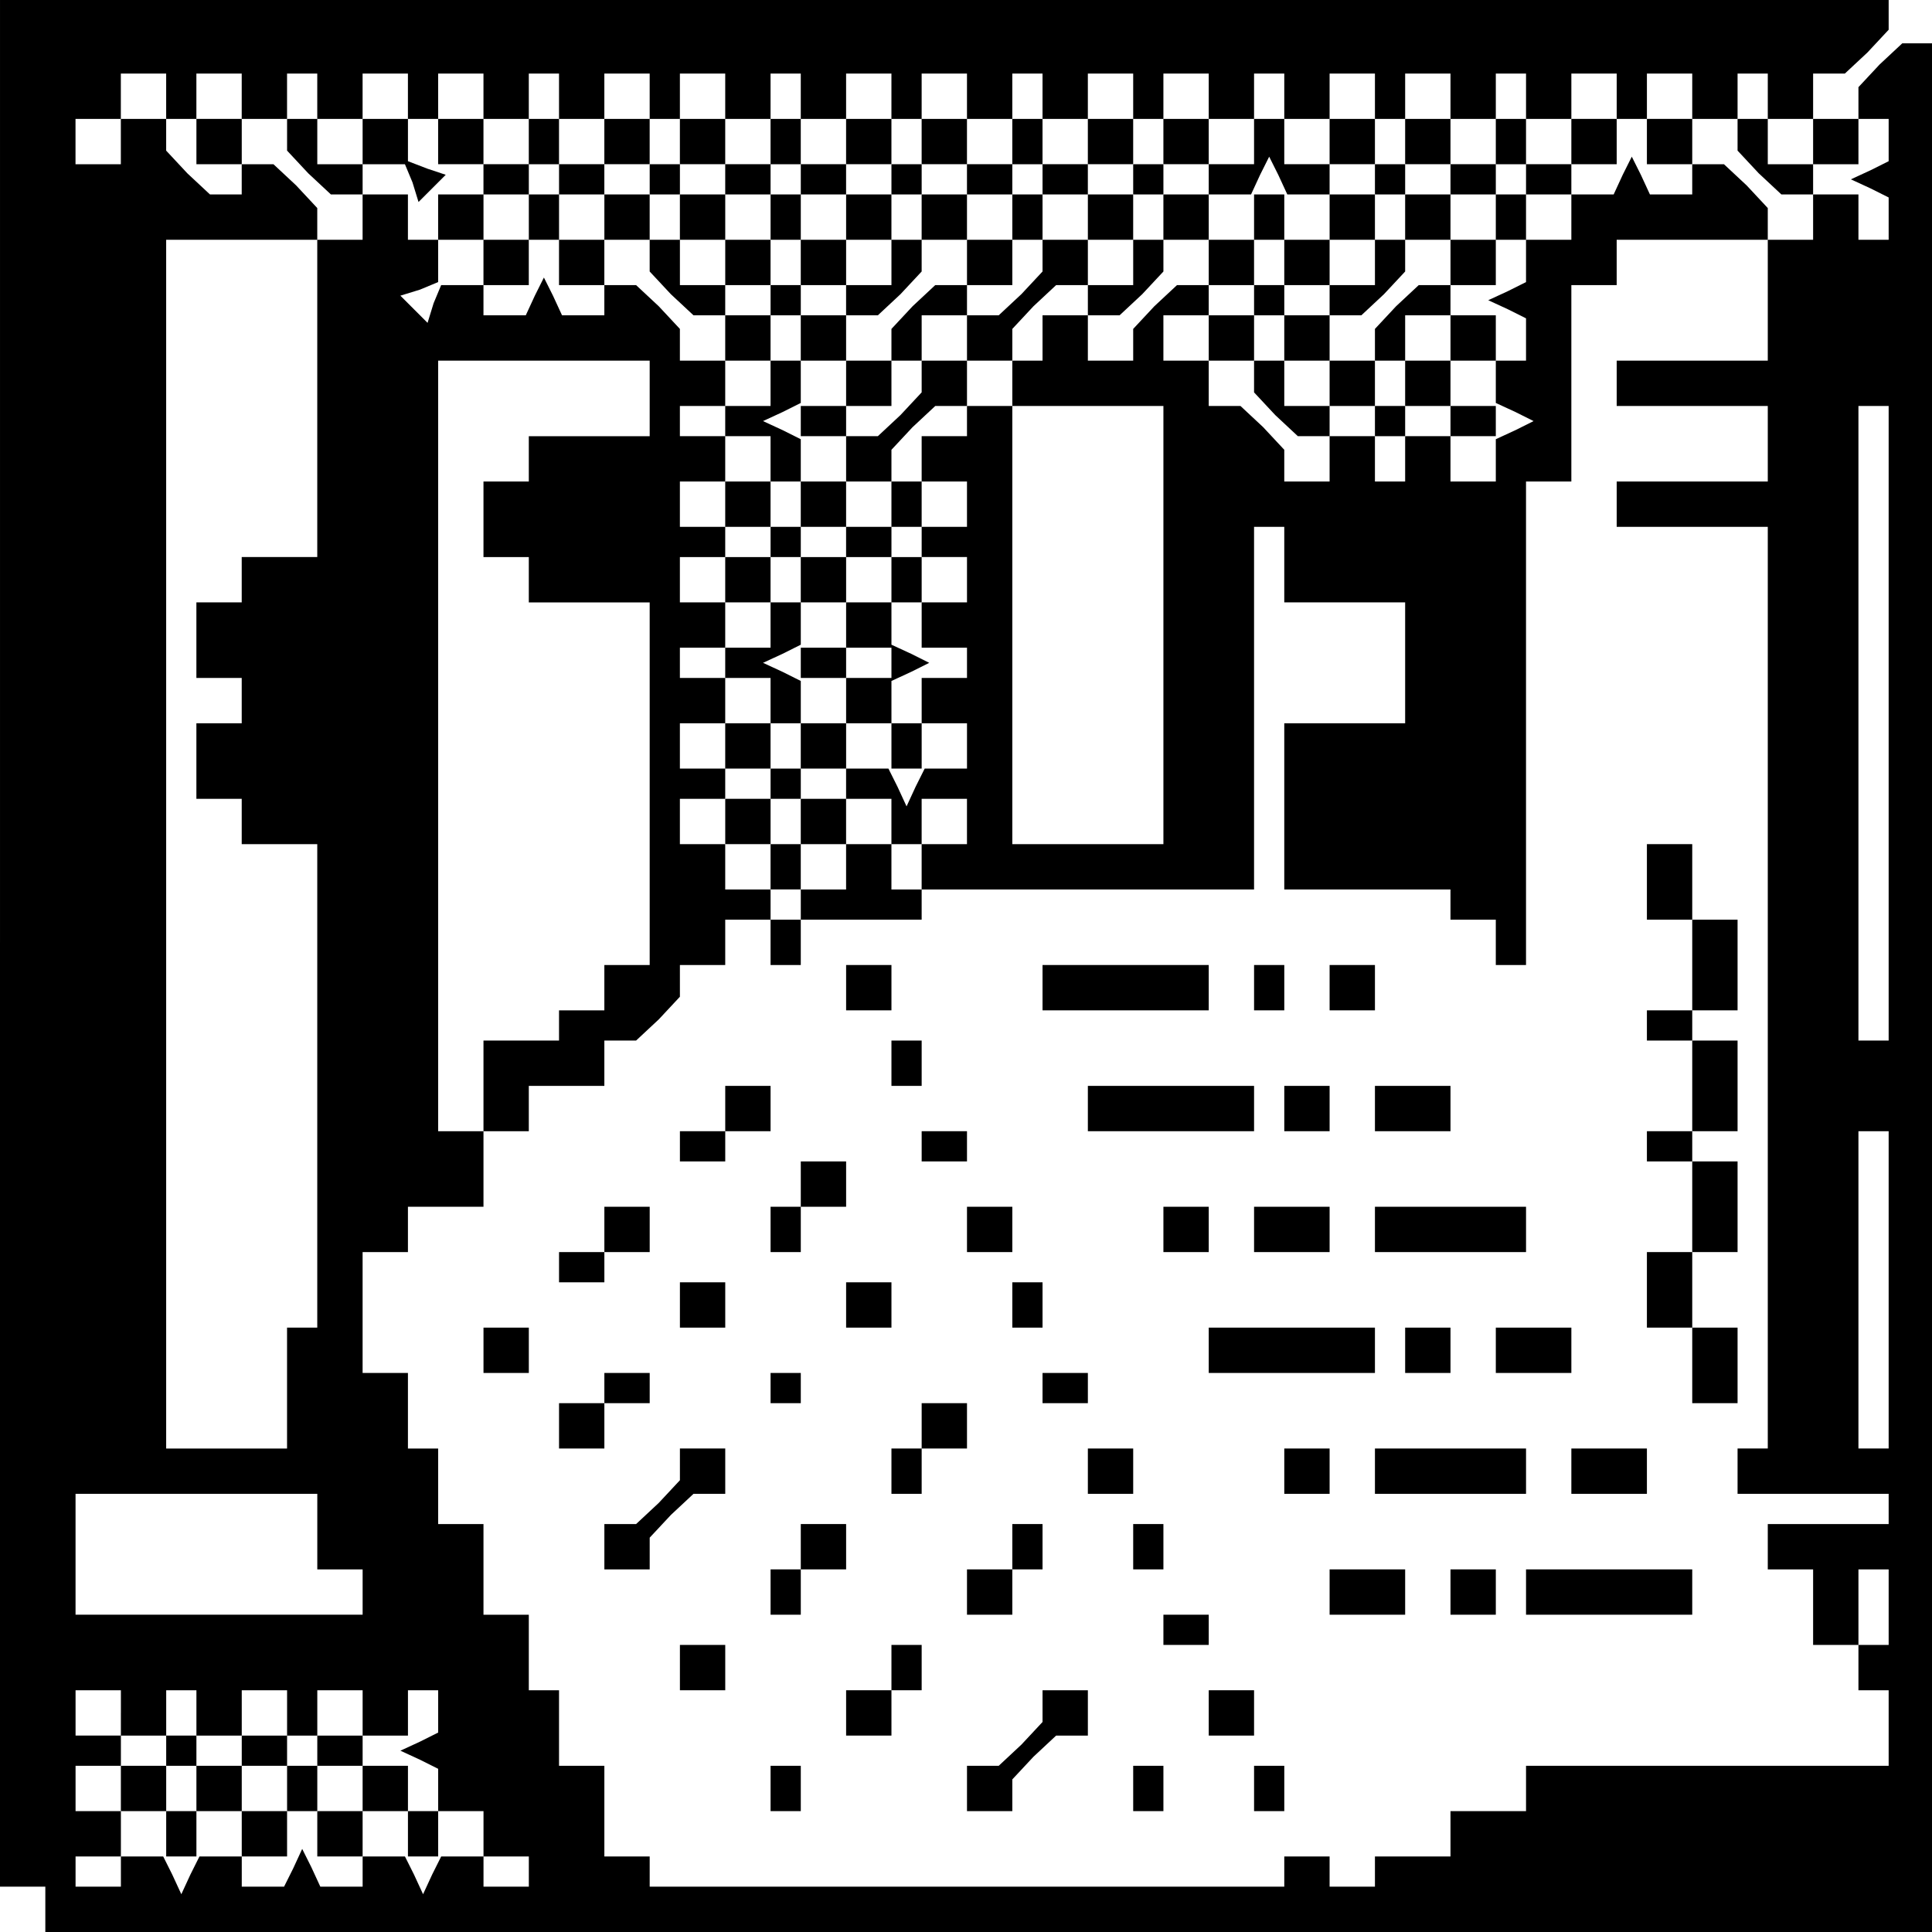 <?xml version="1.0" standalone="no"?>
<!DOCTYPE svg PUBLIC "-//W3C//DTD SVG 20010904//EN"
 "http://www.w3.org/TR/2001/REC-SVG-20010904/DTD/svg10.dtd">
<svg version="1.0" xmlns="http://www.w3.org/2000/svg"
 width="468pt" height="468pt" viewBox="0 0 468 468"
 preserveAspectRatio="xMidYMid meet">
<g transform="translate(0,468) scale(0.366,-0.366)"
fill="#000000" stroke="none">
<path d="M0 655 l0 -625 15 0 15 0 0 -15 0 -15 625 0 625 0 0 625 0 625 -11 0
-10 0 -15 -14 -14 -15 0 -10 0 -11 10 0 10 0 0 -14 0 -14 -12 -6 -13 -6 13 -6
12 -6 0 -14 0 -14 -10 0 -10 0 0 15 0 15 -15 0 -15 0 0 -15 0 -15 -15 0 -15 0
0 -40 0 -40 -50 0 -50 0 0 -15 0 -15 50 0 50 0 0 -25 0 -25 -50 0 -50 0 0 -15
0 -15 50 0 50 0 0 -305 0 -305 -10 0 -10 0 0 -15 0 -15 50 0 50 0 0 -10 0 -10
-40 0 -40 0 0 -15 0 -15 15 0 15 0 0 -25 0 -25 15 0 15 0 0 25 0 25 10 0 10 0
0 -25 0 -25 -10 0 -10 0 0 -15 0 -15 10 0 10 0 0 -25 0 -25 -120 0 -120 0 0
-15 0 -15 -25 0 -25 0 0 -15 0 -15 -25 0 -25 0 0 -10 0 -10 -15 0 -15 0 0 10
0 10 -15 0 -15 0 0 -10 0 -10 -210 0 -210 0 0 10 0 10 -15 0 -15 0 0 30 0 30
-15 0 -15 0 0 25 0 25 -10 0 -10 0 0 25 0 25 -15 0 -15 0 0 30 0 30 -15 0 -15
0 0 25 0 25 -10 0 -10 0 0 25 0 25 -15 0 -15 0 0 40 0 40 15 0 15 0 0 15 0 15
25 0 25 0 0 25 0 25 -15 0 -15 0 0 255 0 255 70 0 70 0 0 -25 0 -25 -40 0 -40
0 0 -15 0 -15 -15 0 -15 0 0 -25 0 -25 15 0 15 0 0 -15 0 -15 40 0 40 0 0
-120 0 -120 -15 0 -15 0 0 -15 0 -15 -15 0 -15 0 0 -10 0 -10 -25 0 -25 0 0
-30 0 -30 15 0 15 0 0 15 0 15 25 0 25 0 0 15 0 15 11 0 10 0 15 14 14 15 0
10 0 11 15 0 15 0 0 15 0 15 15 0 15 0 0 -15 0 -15 10 0 10 0 0 15 0 15 40 0
40 0 0 10 0 10 110 0 110 0 0 120 0 120 10 0 10 0 0 -25 0 -25 40 0 40 0 0
-40 0 -40 -40 0 -40 0 0 -55 0 -55 55 0 55 0 0 -10 0 -10 15 0 15 0 0 -15 0
-15 10 0 10 0 0 160 0 160 15 0 15 0 0 65 0 65 15 0 15 0 0 15 0 15 50 0 50 0
0 11 0 10 -14 15 -15 14 -10 0 -11 0 0 -10 0 -10 -14 0 -14 0 -6 13 -6 12 -6
-12 -6 -13 -14 0 -14 0 0 -15 0 -15 -15 0 -15 0 0 -14 0 -14 -12 -6 -13 -6 13
-6 12 -6 0 -14 0 -14 -10 0 -10 0 0 -14 0 -14 13 -6 12 -6 -12 -6 -13 -6 0
-14 0 -14 -15 0 -15 0 0 15 0 15 -15 0 -15 0 0 -15 0 -15 -10 0 -10 0 0 15 0
15 -15 0 -15 0 0 -15 0 -15 -15 0 -15 0 0 11 0 10 -14 15 -15 14 -10 0 -11 0
0 15 0 15 -15 0 -15 0 0 15 0 15 15 0 15 0 0 10 0 10 15 0 15 0 0 15 0 15 10
0 10 0 0 -15 0 -15 15 0 15 0 0 -10 0 -10 -15 0 -15 0 0 -15 0 -15 -10 0 -10
0 0 -11 0 -10 14 -15 15 -14 10 0 11 0 0 10 0 10 15 0 15 0 0 15 0 15 10 0 10
0 0 -15 0 -15 15 0 15 0 0 -10 0 -10 15 0 15 0 0 10 0 10 -15 0 -15 0 0 15 0
15 15 0 15 0 0 15 0 15 -15 0 -15 0 0 10 0 10 15 0 15 0 0 15 0 15 -15 0 -15
0 0 15 0 15 15 0 15 0 0 -15 0 -15 10 0 10 0 0 15 0 15 15 0 15 0 0 10 0 10
-15 0 -15 0 0 15 0 15 -10 0 -10 0 0 -15 0 -15 -15 0 -15 0 0 15 0 15 -15 0
-15 0 0 -15 0 -15 15 0 15 0 0 -10 0 -10 -15 0 -15 0 0 -15 0 -15 -10 0 -10 0
0 15 0 15 -15 0 -15 0 0 10 0 10 15 0 15 0 0 15 0 15 -15 0 -15 0 0 -15 0 -15
-15 0 -15 0 0 15 0 15 -10 0 -10 0 0 -15 0 -15 -15 0 -15 0 0 15 0 15 -15 0
-15 0 0 -15 0 -15 15 0 15 0 0 -10 0 -10 -15 0 -15 0 0 -15 0 -15 -10 0 -10 0
0 15 0 15 -15 0 -15 0 0 10 0 10 15 0 15 0 0 15 0 15 -15 0 -15 0 0 -15 0 -15
-15 0 -15 0 0 15 0 15 -10 0 -10 0 0 -15 0 -15 -15 0 -15 0 0 15 0 15 -15 0
-15 0 0 -15 0 -15 15 0 15 0 0 -10 0 -10 -15 0 -15 0 0 -15 0 -15 -10 0 -10 0
0 15 0 15 -15 0 -15 0 0 10 0 10 15 0 15 0 0 15 0 15 -15 0 -15 0 0 -15 0 -15
-15 0 -15 0 0 15 0 15 -10 0 -10 0 0 -15 0 -15 -15 0 -15 0 0 15 0 15 -15 0
-15 0 0 -15 0 -15 15 0 15 0 0 -10 0 -10 -15 0 -15 0 0 -15 0 -15 -10 0 -10 0
0 15 0 15 -15 0 -15 0 0 10 0 10 15 0 15 0 0 15 0 15 -15 0 -15 0 0 -15 0 -15
-15 0 -15 0 0 15 0 15 -10 0 -10 0 0 -15 0 -15 -15 0 -15 0 0 15 0 15 -15 0
-15 0 0 -15 0 -15 15 0 15 0 0 -10 0 -10 -15 0 -15 0 0 -15 0 -15 15 0 15 0 0
-15 0 -15 15 0 15 0 0 15 0 15 10 0 10 0 0 -15 0 -15 15 0 15 0 0 15 0 15 15
0 15 0 0 -11 0 -10 14 -15 15 -14 10 0 11 0 0 10 0 10 15 0 15 0 0 15 0 15 10
0 10 0 0 -15 0 -15 15 0 15 0 0 -10 0 -10 -15 0 -15 0 0 -15 0 -15 -10 0 -10
0 0 15 0 15 -15 0 -15 0 0 -15 0 -15 15 0 15 0 0 -15 0 -15 -15 0 -15 0 0 -10
0 -10 15 0 15 0 0 -15 0 -15 -15 0 -15 0 0 -15 0 -15 15 0 15 0 0 15 0 15 10
0 10 0 0 -15 0 -15 15 0 15 0 0 -10 0 -10 -15 0 -15 0 0 -15 0 -15 -10 0 -10
0 0 15 0 15 -15 0 -15 0 0 -15 0 -15 15 0 15 0 0 -15 0 -15 -15 0 -15 0 0 -10
0 -10 15 0 15 0 0 -15 0 -15 -15 0 -15 0 0 -15 0 -15 15 0 15 0 0 15 0 15 10
0 10 0 0 -15 0 -15 15 0 15 0 0 -10 0 -10 -15 0 -15 0 0 -15 0 -15 15 0 15 0
0 15 0 15 15 0 15 0 0 -15 0 -15 10 0 10 0 0 15 0 15 15 0 15 0 0 -15 0 -15
-15 0 -15 0 0 -15 0 -15 -10 0 -10 0 0 15 0 15 -15 0 -15 0 0 -15 0 -15 -15 0
-15 0 0 15 0 15 -10 0 -10 0 0 -15 0 -15 -15 0 -15 0 0 15 0 15 -15 0 -15 0 0
15 0 15 15 0 15 0 0 10 0 10 -15 0 -15 0 0 15 0 15 15 0 15 0 0 15 0 15 -15 0
-15 0 0 10 0 10 15 0 15 0 0 15 0 15 -15 0 -15 0 0 15 0 15 15 0 15 0 0 10 0
10 -15 0 -15 0 0 15 0 15 15 0 15 0 0 15 0 15 -15 0 -15 0 0 10 0 10 15 0 15
0 0 15 0 15 -15 0 -15 0 0 11 0 10 -14 15 -15 14 -10 0 -11 0 0 -10 0 -10 -14
0 -14 0 -6 13 -6 12 -6 -12 -6 -13 -14 0 -14 0 0 10 0 10 -14 0 -14 0 -5 -12
-4 -13 -9 9 -9 9 13 4 12 5 0 14 0 14 -10 0 -10 0 0 15 0 15 -15 0 -15 0 0
-15 0 -15 -15 0 -15 0 0 -105 0 -105 -25 0 -25 0 0 -15 0 -15 -15 0 -15 0 0
-25 0 -25 15 0 15 0 0 -15 0 -15 -15 0 -15 0 0 -25 0 -25 15 0 15 0 0 -15 0
-15 25 0 25 0 0 -160 0 -160 -10 0 -10 0 0 -40 0 -40 -40 0 -40 0 0 400 0 400
50 0 50 0 0 11 0 10 -14 15 -15 14 -10 0 -11 0 0 -10 0 -10 -11 0 -10 0 -15
14 -14 15 0 10 0 11 -15 0 -15 0 0 -15 0 -15 -15 0 -15 0 0 15 0 15 15 0 15 0
0 15 0 15 15 0 15 0 0 -15 0 -15 10 0 10 0 0 15 0 15 15 0 15 0 0 -15 0 -15
15 0 15 0 0 15 0 15 10 0 10 0 0 -15 0 -15 15 0 15 0 0 15 0 15 15 0 15 0 0
-15 0 -15 10 0 10 0 0 15 0 15 15 0 15 0 0 -15 0 -15 15 0 15 0 0 15 0 15 10
0 10 0 0 -15 0 -15 15 0 15 0 0 15 0 15 15 0 15 0 0 -15 0 -15 10 0 10 0 0 15
0 15 15 0 15 0 0 -15 0 -15 15 0 15 0 0 15 0 15 10 0 10 0 0 -15 0 -15 15 0
15 0 0 15 0 15 15 0 15 0 0 -15 0 -15 10 0 10 0 0 15 0 15 15 0 15 0 0 -15 0
-15 15 0 15 0 0 15 0 15 10 0 10 0 0 -15 0 -15 15 0 15 0 0 15 0 15 15 0 15 0
0 -15 0 -15 10 0 10 0 0 15 0 15 15 0 15 0 0 -15 0 -15 15 0 15 0 0 15 0 15
10 0 10 0 0 -15 0 -15 15 0 15 0 0 15 0 15 15 0 15 0 0 -15 0 -15 10 0 10 0 0
15 0 15 15 0 15 0 0 -15 0 -15 15 0 15 0 0 15 0 15 10 0 10 0 0 -15 0 -15 15
0 15 0 0 15 0 15 15 0 15 0 0 -15 0 -15 10 0 10 0 0 15 0 15 15 0 15 0 0 -15
0 -15 15 0 15 0 0 15 0 15 10 0 10 0 0 -15 0 -15 15 0 15 0 0 15 0 15 11 0 10
0 15 14 14 15 0 10 0 11 -625 0 -625 0 0 -625z m370 505 l0 -10 15 0 15 0 0
-15 0 -15 -15 0 -15 0 0 15 0 15 -10 0 -10 0 0 -15 0 -15 -15 0 -15 0 0 15 0
15 15 0 15 0 0 10 0 10 10 0 10 0 0 -10z m160 0 l0 -10 15 0 15 0 0 -15 0 -15
15 0 15 0 0 -15 0 -15 -15 0 -15 0 0 15 0 15 -15 0 -15 0 0 15 0 15 -10 0 -10
0 0 -15 0 -15 -15 0 -15 0 0 -15 0 -15 -15 0 -15 0 0 15 0 15 15 0 15 0 0 15
0 15 15 0 15 0 0 10 0 10 10 0 10 0 0 -10z m160 0 l0 -10 15 0 15 0 0 -15 0
-15 15 0 15 0 0 -15 0 -15 -15 0 -15 0 0 -10 0 -10 11 0 10 0 15 14 14 15 0
10 0 11 15 0 15 0 0 15 0 15 14 0 14 0 6 13 6 12 6 -12 6 -13 14 0 14 0 0 -15
0 -15 15 0 15 0 0 -15 0 -15 -15 0 -15 0 0 15 0 15 -15 0 -15 0 0 15 0 15 -10
0 -10 0 0 -15 0 -15 -15 0 -15 0 0 -15 0 -15 -11 0 -10 0 -15 -14 -14 -15 0
-10 0 -11 -15 0 -15 0 0 15 0 15 -15 0 -15 0 0 -15 0 -15 -10 0 -10 0 0 -15 0
-15 50 0 50 0 0 -145 0 -145 -50 0 -50 0 0 145 0 145 -15 0 -15 0 0 -10 0 -10
-15 0 -15 0 0 -15 0 -15 15 0 15 0 0 -15 0 -15 -15 0 -15 0 0 15 0 15 -10 0
-10 0 0 -15 0 -15 -15 0 -15 0 0 15 0 15 -15 0 -15 0 0 14 0 14 -12 6 -13 6
13 6 12 6 0 14 0 14 15 0 15 0 0 15 0 15 11 0 10 0 15 14 14 15 0 10 0 11 15
0 15 0 0 15 0 15 15 0 15 0 0 10 0 10 10 0 10 0 0 -10z m320 0 l0 -10 -10 0
-10 0 0 10 0 10 10 0 10 0 0 -10z m-50 -55 l0 -15 -11 0 -10 0 -15 -14 -14
-15 0 -10 0 -11 -15 0 -15 0 0 -15 0 -15 -15 0 -15 0 0 15 0 15 15 0 15 0 0
15 0 15 11 0 10 0 15 14 14 15 0 10 0 11 15 0 15 0 0 -15z m0 -50 l0 -15 -15
0 -15 0 0 15 0 15 15 0 15 0 0 -15z m290 -255 l0 -210 -10 0 -10 0 0 210 0
210 10 0 10 0 0 -210z m-640 120 l0 -10 15 0 15 0 0 -15 0 -15 -15 0 -15 0 0
-15 0 -15 15 0 15 0 0 -10 0 -10 -15 0 -15 0 0 -15 0 -15 15 0 15 0 0 -15 0
-15 -14 0 -14 0 -6 -12 -6 -13 -6 13 -6 12 -14 0 -14 0 0 15 0 15 -15 0 -15 0
0 14 0 14 -12 6 -13 6 13 6 12 6 0 14 0 14 15 0 15 0 0 15 0 15 15 0 15 0 0
10 0 10 10 0 10 0 0 -10z m-80 -240 l0 -10 -10 0 -10 0 0 10 0 10 10 0 10 0 0
-10z m720 -255 l0 -105 -10 0 -10 0 0 105 0 105 10 0 10 0 0 -105z m-1040
-160 l0 -25 15 0 15 0 0 -15 0 -15 -95 0 -95 0 0 40 0 40 80 0 80 0 0 -25z
m-130 -120 l0 -15 15 0 15 0 0 15 0 15 10 0 10 0 0 -15 0 -15 15 0 15 0 0 15
0 15 15 0 15 0 0 -15 0 -15 -15 0 -15 0 0 -10 0 -10 15 0 15 0 0 -15 0 -15 10
0 10 0 0 15 0 15 15 0 15 0 0 10 0 10 -15 0 -15 0 0 15 0 15 15 0 15 0 0 -15
0 -15 15 0 15 0 0 15 0 15 10 0 10 0 0 -14 0 -14 -12 -6 -13 -6 13 -6 12 -6 0
-14 0 -14 15 0 15 0 0 -15 0 -15 15 0 15 0 0 -10 0 -10 -15 0 -15 0 0 10 0 10
-14 0 -14 0 -6 -12 -6 -13 -6 13 -6 12 -14 0 -14 0 0 -10 0 -10 -14 0 -14 0
-6 13 -6 12 -6 -13 -6 -12 -14 0 -14 0 0 10 0 10 -14 0 -14 0 -6 -12 -6 -13
-6 13 -6 12 -14 0 -14 0 0 -10 0 -10 -15 0 -15 0 0 10 0 10 15 0 15 0 0 15 0
15 -15 0 -15 0 0 15 0 15 15 0 15 0 0 10 0 10 -15 0 -15 0 0 15 0 15 15 0 15
0 0 -15z m130 -25 l0 -10 -10 0 -10 0 0 10 0 10 10 0 10 0 0 -10z"/>
<path d="M670 1135 l0 -15 -15 0 -15 0 0 -15 0 -15 -11 0 -10 0 -15 -14 -14
-15 0 -10 0 -11 -15 0 -15 0 0 -15 0 -15 -15 0 -15 0 0 -10 0 -10 15 0 15 0 0
-15 0 -15 15 0 15 0 0 11 0 10 14 15 15 14 10 0 11 0 0 15 0 15 15 0 15 0 0
11 0 10 14 15 15 14 10 0 11 0 0 15 0 15 -15 0 -15 0 0 15 0 15 -10 0 -10 0 0
-15z m20 -26 l0 -10 -14 -15 -15 -14 -10 0 -11 0 0 -15 0 -15 -15 0 -15 0 0
-11 0 -10 -14 -15 -15 -14 -10 0 -11 0 0 10 0 10 15 0 15 0 0 15 0 15 10 0 10
0 0 15 0 15 15 0 15 0 0 10 0 10 15 0 15 0 0 15 0 15 10 0 10 0 0 -11z"/>
<path d="M590 895 l0 -15 -15 0 -15 0 0 -15 0 -15 -15 0 -15 0 0 -10 0 -10 15
0 15 0 0 -15 0 -15 15 0 15 0 0 -15 0 -15 10 0 10 0 0 15 0 15 -10 0 -10 0 0
14 0 14 13 6 12 6 -12 6 -13 6 0 14 0 14 10 0 10 0 0 15 0 15 -10 0 -10 0 0
-15z m0 -55 l0 -10 -15 0 -15 0 0 10 0 10 15 0 15 0 0 -10z"/>
<path d="M110 120 l0 -10 -15 0 -15 0 0 -15 0 -15 15 0 15 0 0 -15 0 -15 10 0
10 0 0 15 0 15 15 0 15 0 0 -15 0 -15 15 0 15 0 0 15 0 15 -15 0 -15 0 0 15 0
15 -15 0 -15 0 0 10 0 10 -10 0 -10 0 0 -10z m20 -25 l0 -15 -10 0 -10 0 0 15
0 15 10 0 10 0 0 -15z"/>
<path d="M240 95 l0 -15 -15 0 -15 0 0 -15 0 -15 15 0 15 0 0 15 0 15 15 0 15
0 0 -15 0 -15 10 0 10 0 0 15 0 15 -10 0 -10 0 0 15 0 15 -15 0 -15 0 0 -15z"/>
<path d="M130 1185 l0 -15 15 0 15 0 0 15 0 15 -15 0 -15 0 0 -15z"/>
<path d="M190 1189 l0 -10 14 -15 15 -14 10 0 11 0 0 10 0 10 14 0 14 0 5 -12
4 -13 9 9 9 9 -12 4 -13 5 0 14 0 14 -15 0 -15 0 0 -15 0 -15 -15 0 -15 0 0
15 0 15 -10 0 -10 0 0 -11z"/>
<path d="M1040 1185 l0 -15 15 0 15 0 0 15 0 15 -15 0 -15 0 0 -15z"/>
<path d="M1090 1185 l0 -15 15 0 15 0 0 15 0 15 -15 0 -15 0 0 -15z"/>
<path d="M1150 1189 l0 -10 14 -15 15 -14 10 0 11 0 0 10 0 10 15 0 15 0 0 15
0 15 -15 0 -15 0 0 -15 0 -15 -15 0 -15 0 0 15 0 15 -10 0 -10 0 0 -11z"/>
<path d="M430 1160 l0 -10 10 0 10 0 0 10 0 10 -10 0 -10 0 0 -10z"/>
<path d="M590 1160 l0 -10 10 0 10 0 0 10 0 10 -10 0 -10 0 0 -10z"/>
<path d="M750 1160 l0 -10 10 0 10 0 0 10 0 10 -10 0 -10 0 0 -10z"/>
<path d="M910 1160 l0 -10 10 0 10 0 0 10 0 10 -10 0 -10 0 0 -10z"/>
<path d="M510 1080 l0 -10 10 0 10 0 0 10 0 10 -10 0 -10 0 0 -10z"/>
<path d="M830 1080 l0 -10 -15 0 -15 0 0 -15 0 -15 15 0 15 0 0 15 0 15 10 0
10 0 0 10 0 10 -10 0 -10 0 0 -10z"/>
<path d="M910 1000 l0 -10 10 0 10 0 0 10 0 10 -10 0 -10 0 0 -10z"/>
<path d="M510 920 l0 -10 10 0 10 0 0 10 0 10 -10 0 -10 0 0 -10z"/>
<path d="M510 760 l0 -10 -15 0 -15 0 0 -15 0 -15 15 0 15 0 0 15 0 15 10 0
10 0 0 10 0 10 -10 0 -10 0 0 -10z"/>
<path d="M1090 695 l0 -25 15 0 15 0 0 -30 0 -30 -15 0 -15 0 0 -10 0 -10 15
0 15 0 0 -30 0 -30 -15 0 -15 0 0 -10 0 -10 15 0 15 0 0 -30 0 -30 -15 0 -15
0 0 -25 0 -25 15 0 15 0 0 -25 0 -25 15 0 15 0 0 25 0 25 -15 0 -15 0 0 25 0
25 15 0 15 0 0 30 0 30 -15 0 -15 0 0 10 0 10 15 0 15 0 0 30 0 30 -15 0 -15
0 0 10 0 10 15 0 15 0 0 30 0 30 -15 0 -15 0 0 25 0 25 -15 0 -15 0 0 -25z"/>
<path d="M560 625 l0 -15 15 0 15 0 0 15 0 15 -15 0 -15 0 0 -15z"/>
<path d="M690 625 l0 -15 55 0 55 0 0 15 0 15 -55 0 -55 0 0 -15z"/>
<path d="M830 625 l0 -15 10 0 10 0 0 15 0 15 -10 0 -10 0 0 -15z"/>
<path d="M880 625 l0 -15 15 0 15 0 0 15 0 15 -15 0 -15 0 0 -15z"/>
<path d="M590 575 l0 -15 10 0 10 0 0 15 0 15 -10 0 -10 0 0 -15z"/>
<path d="M480 545 l0 -15 -15 0 -15 0 0 -10 0 -10 15 0 15 0 0 10 0 10 15 0
15 0 0 15 0 15 -15 0 -15 0 0 -15z"/>
<path d="M720 545 l0 -15 55 0 55 0 0 15 0 15 -55 0 -55 0 0 -15z"/>
<path d="M850 545 l0 -15 15 0 15 0 0 15 0 15 -15 0 -15 0 0 -15z"/>
<path d="M910 545 l0 -15 25 0 25 0 0 15 0 15 -25 0 -25 0 0 -15z"/>
<path d="M610 520 l0 -10 15 0 15 0 0 10 0 10 -15 0 -15 0 0 -10z"/>
<path d="M530 495 l0 -15 -10 0 -10 0 0 -15 0 -15 10 0 10 0 0 15 0 15 15 0
15 0 0 15 0 15 -15 0 -15 0 0 -15z"/>
<path d="M400 465 l0 -15 -15 0 -15 0 0 -10 0 -10 15 0 15 0 0 10 0 10 15 0
15 0 0 15 0 15 -15 0 -15 0 0 -15z"/>
<path d="M640 465 l0 -15 15 0 15 0 0 15 0 15 -15 0 -15 0 0 -15z"/>
<path d="M770 465 l0 -15 15 0 15 0 0 15 0 15 -15 0 -15 0 0 -15z"/>
<path d="M830 465 l0 -15 25 0 25 0 0 15 0 15 -25 0 -25 0 0 -15z"/>
<path d="M910 465 l0 -15 50 0 50 0 0 15 0 15 -50 0 -50 0 0 -15z"/>
<path d="M450 415 l0 -15 15 0 15 0 0 15 0 15 -15 0 -15 0 0 -15z"/>
<path d="M560 415 l0 -15 15 0 15 0 0 15 0 15 -15 0 -15 0 0 -15z"/>
<path d="M670 415 l0 -15 10 0 10 0 0 15 0 15 -10 0 -10 0 0 -15z"/>
<path d="M320 385 l0 -15 15 0 15 0 0 15 0 15 -15 0 -15 0 0 -15z"/>
<path d="M800 385 l0 -15 55 0 55 0 0 15 0 15 -55 0 -55 0 0 -15z"/>
<path d="M930 385 l0 -15 15 0 15 0 0 15 0 15 -15 0 -15 0 0 -15z"/>
<path d="M990 385 l0 -15 25 0 25 0 0 15 0 15 -25 0 -25 0 0 -15z"/>
<path d="M400 360 l0 -10 -15 0 -15 0 0 -15 0 -15 15 0 15 0 0 15 0 15 15 0
15 0 0 10 0 10 -15 0 -15 0 0 -10z"/>
<path d="M510 360 l0 -10 10 0 10 0 0 10 0 10 -10 0 -10 0 0 -10z"/>
<path d="M690 360 l0 -10 15 0 15 0 0 10 0 10 -15 0 -15 0 0 -10z"/>
<path d="M610 335 l0 -15 -10 0 -10 0 0 -15 0 -15 10 0 10 0 0 15 0 15 15 0
15 0 0 15 0 15 -15 0 -15 0 0 -15z"/>
<path d="M450 309 l0 -10 -14 -15 -15 -14 -10 0 -11 0 0 -15 0 -15 15 0 15 0
0 11 0 10 14 15 15 14 10 0 11 0 0 15 0 15 -15 0 -15 0 0 -11z"/>
<path d="M720 305 l0 -15 15 0 15 0 0 15 0 15 -15 0 -15 0 0 -15z"/>
<path d="M850 305 l0 -15 15 0 15 0 0 15 0 15 -15 0 -15 0 0 -15z"/>
<path d="M910 305 l0 -15 50 0 50 0 0 15 0 15 -50 0 -50 0 0 -15z"/>
<path d="M1040 305 l0 -15 25 0 25 0 0 15 0 15 -25 0 -25 0 0 -15z"/>
<path d="M530 255 l0 -15 -10 0 -10 0 0 -15 0 -15 10 0 10 0 0 15 0 15 15 0
15 0 0 15 0 15 -15 0 -15 0 0 -15z"/>
<path d="M670 255 l0 -15 -15 0 -15 0 0 -15 0 -15 15 0 15 0 0 15 0 15 10 0
10 0 0 15 0 15 -10 0 -10 0 0 -15z"/>
<path d="M750 255 l0 -15 10 0 10 0 0 15 0 15 -10 0 -10 0 0 -15z"/>
<path d="M880 225 l0 -15 25 0 25 0 0 15 0 15 -25 0 -25 0 0 -15z"/>
<path d="M960 225 l0 -15 15 0 15 0 0 15 0 15 -15 0 -15 0 0 -15z"/>
<path d="M1010 225 l0 -15 55 0 55 0 0 15 0 15 -55 0 -55 0 0 -15z"/>
<path d="M770 200 l0 -10 15 0 15 0 0 10 0 10 -15 0 -15 0 0 -10z"/>
<path d="M450 175 l0 -15 15 0 15 0 0 15 0 15 -15 0 -15 0 0 -15z"/>
<path d="M590 175 l0 -15 -15 0 -15 0 0 -15 0 -15 15 0 15 0 0 15 0 15 10 0
10 0 0 15 0 15 -10 0 -10 0 0 -15z"/>
<path d="M690 149 l0 -10 -14 -15 -15 -14 -10 0 -11 0 0 -15 0 -15 15 0 15 0
0 11 0 10 14 15 15 14 10 0 11 0 0 15 0 15 -15 0 -15 0 0 -11z"/>
<path d="M800 145 l0 -15 15 0 15 0 0 15 0 15 -15 0 -15 0 0 -15z"/>
<path d="M510 95 l0 -15 10 0 10 0 0 15 0 15 -10 0 -10 0 0 -15z"/>
<path d="M750 95 l0 -15 10 0 10 0 0 15 0 15 -10 0 -10 0 0 -15z"/>
<path d="M830 95 l0 -15 10 0 10 0 0 15 0 15 -10 0 -10 0 0 -15z"/>
</g>
</svg>
